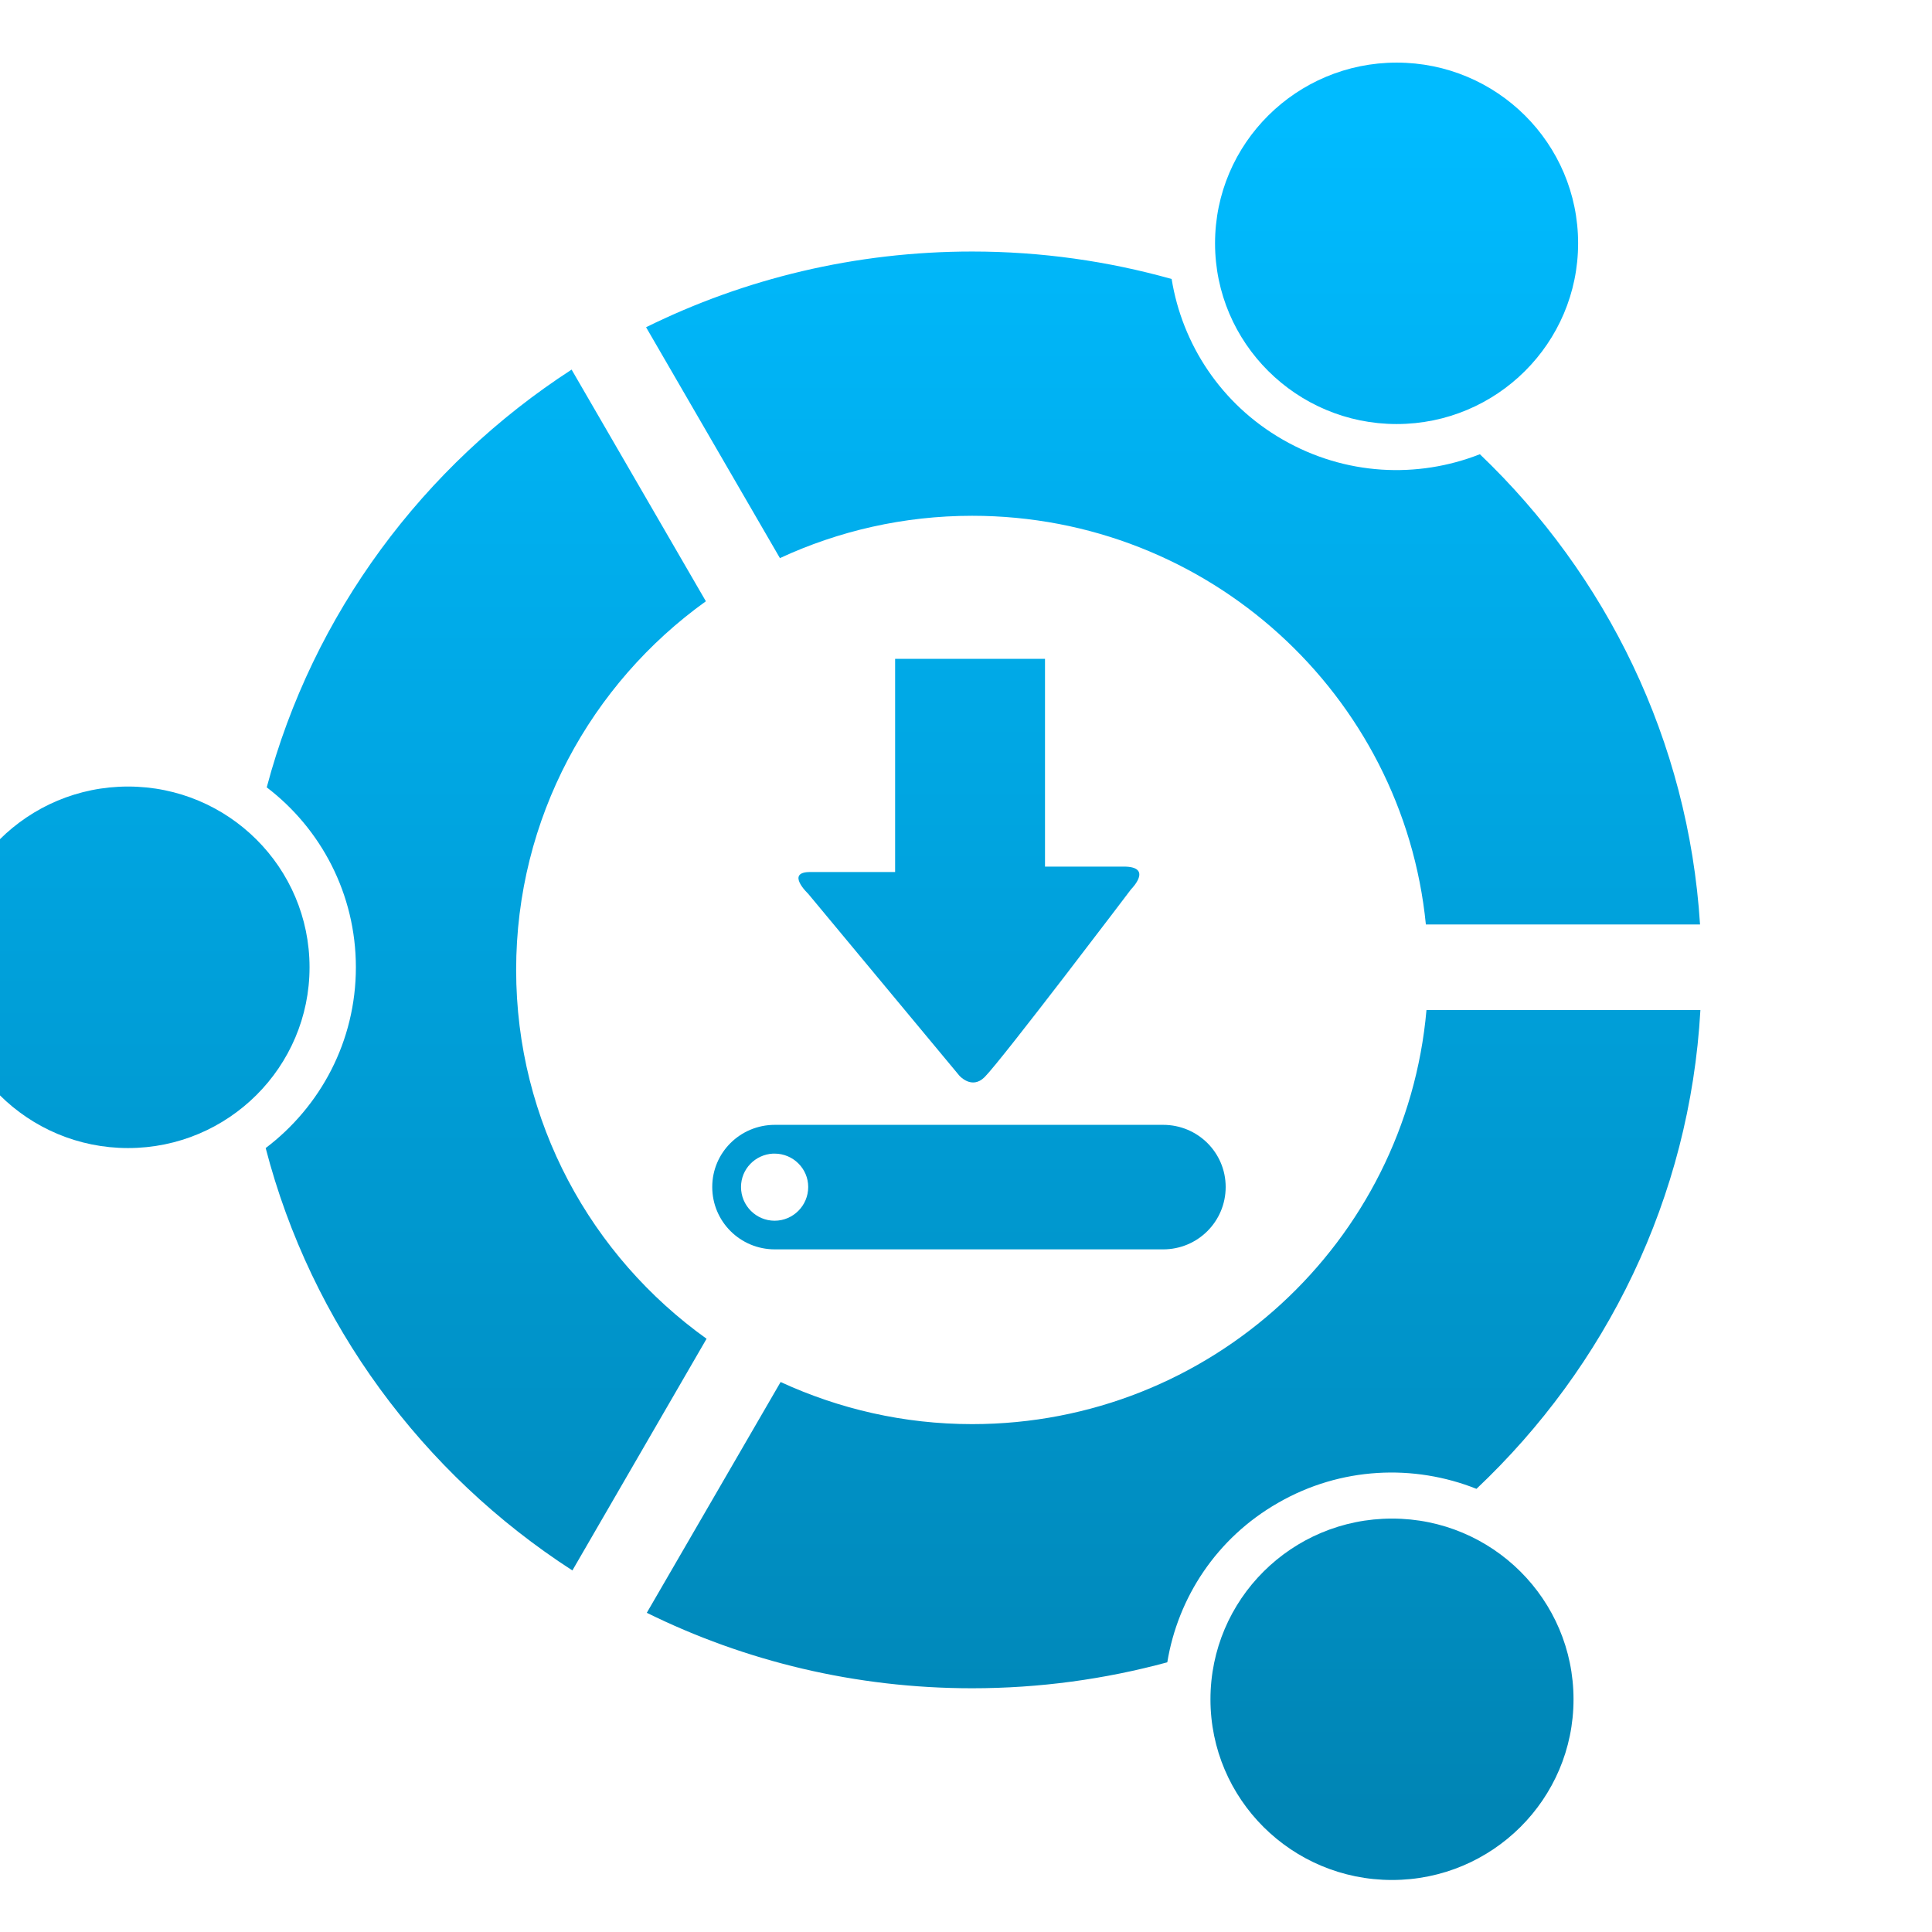 <svg xmlns="http://www.w3.org/2000/svg" xmlns:xlink="http://www.w3.org/1999/xlink" width="64" height="64" viewBox="0 0 64 64" version="1.1">
<defs> <linearGradient id="linear0" gradientUnits="userSpaceOnUse" x1="0" y1="0" x2="0" y2="1" gradientTransform="matrix(55.992,0,0,56,4.004,4)"> <stop offset="0" style="stop-color:#00bbff;stop-opacity:1;"/> <stop offset="1" style="stop-color:#0085b5;stop-opacity:1;"/> </linearGradient> </defs>
<g id="surface1">
<path style=" stroke:none;fill-rule:nonzero;fill:url(#linear0);fill-opacity:1;" d="M 46.266 2.074 C 42.949 2.074 40.25 4.75 40.25 8.059 C 40.25 11.363 42.949 14.047 46.266 14.047 C 49.586 14.047 52.277 11.363 52.277 8.059 C 52.277 4.75 49.586 2.074 46.266 2.074 M 32.211 8.332 C 28.324 8.332 24.656 9.234 21.402 10.84 L 25.836 18.488 C 27.773 17.59 29.934 17.086 32.203 17.086 C 40.039 17.086 46.48 23.023 47.234 30.625 L 56.316 30.625 C 55.93 24.527 53.211 19.047 49.023 15.047 C 46.957 15.859 44.562 15.754 42.492 14.562 C 40.445 13.387 39.16 11.395 38.812 9.242 C 36.711 8.652 34.496 8.332 32.203 8.332 M 18.938 12.242 C 14.023 15.426 10.363 20.332 8.836 26.082 C 10.629 27.449 11.789 29.613 11.789 32.043 C 11.789 34.488 10.617 36.656 8.801 38.031 C 10.312 43.852 13.996 48.816 18.961 52.023 L 23.406 44.348 C 19.59 41.617 17.098 37.168 17.098 32.129 C 17.098 27.102 19.578 22.648 23.383 19.918 L 18.934 12.242 M 4.242 26.055 C 0.922 26.055 -1.773 28.734 -1.773 32.043 C -1.773 35.348 0.922 38.031 4.242 38.031 C 7.562 38.031 10.254 35.348 10.254 32.043 C 10.254 28.734 7.562 26.055 4.242 26.055 M 47.254 33.457 C 46.578 41.145 40.098 47.176 32.203 47.176 C 29.938 47.176 27.793 46.672 25.859 45.781 L 21.426 53.426 C 24.672 55.027 28.332 55.926 32.203 55.926 C 34.441 55.926 36.605 55.625 38.668 55.066 C 39.02 52.922 40.301 50.949 42.336 49.785 C 44.418 48.586 46.84 48.496 48.91 49.32 C 53.199 45.27 55.98 39.684 56.328 33.457 L 47.254 33.457 M 46.113 50.305 C 42.789 50.305 40.098 52.984 40.098 56.293 C 40.098 59.598 42.789 62.277 46.113 62.277 C 49.434 62.277 52.125 59.598 52.125 56.293 C 52.125 52.984 49.434 50.305 46.113 50.305 "/>
<path style=" stroke:none;fill-rule:nonzero;fill:url(#linear0);fill-opacity:1;" d="M 29.652 21.824 L 29.652 28.887 L 26.836 28.887 C 26.008 28.887 26.77 29.605 26.77 29.605 L 31.777 35.629 C 31.777 35.629 32.188 36.109 32.617 35.68 C 33.207 35.086 37.469 29.457 37.469 29.457 C 37.469 29.457 38.223 28.707 37.223 28.707 L 34.617 28.707 L 34.617 21.824 L 29.652 21.824 M 25.668 37.262 C 24.52 37.262 23.594 38.18 23.594 39.32 C 23.594 40.465 24.52 41.387 25.668 41.387 L 38.531 41.387 C 39.676 41.387 40.602 40.465 40.602 39.32 C 40.602 38.18 39.676 37.262 38.531 37.262 L 25.668 37.262 M 25.605 38.215 C 25.621 38.215 25.645 38.215 25.66 38.215 C 26.273 38.215 26.773 38.711 26.773 39.32 C 26.773 39.938 26.273 40.438 25.66 40.438 C 25.047 40.438 24.547 39.938 24.547 39.32 C 24.547 38.727 25.016 38.246 25.605 38.215 "/>
</g>
</svg>

